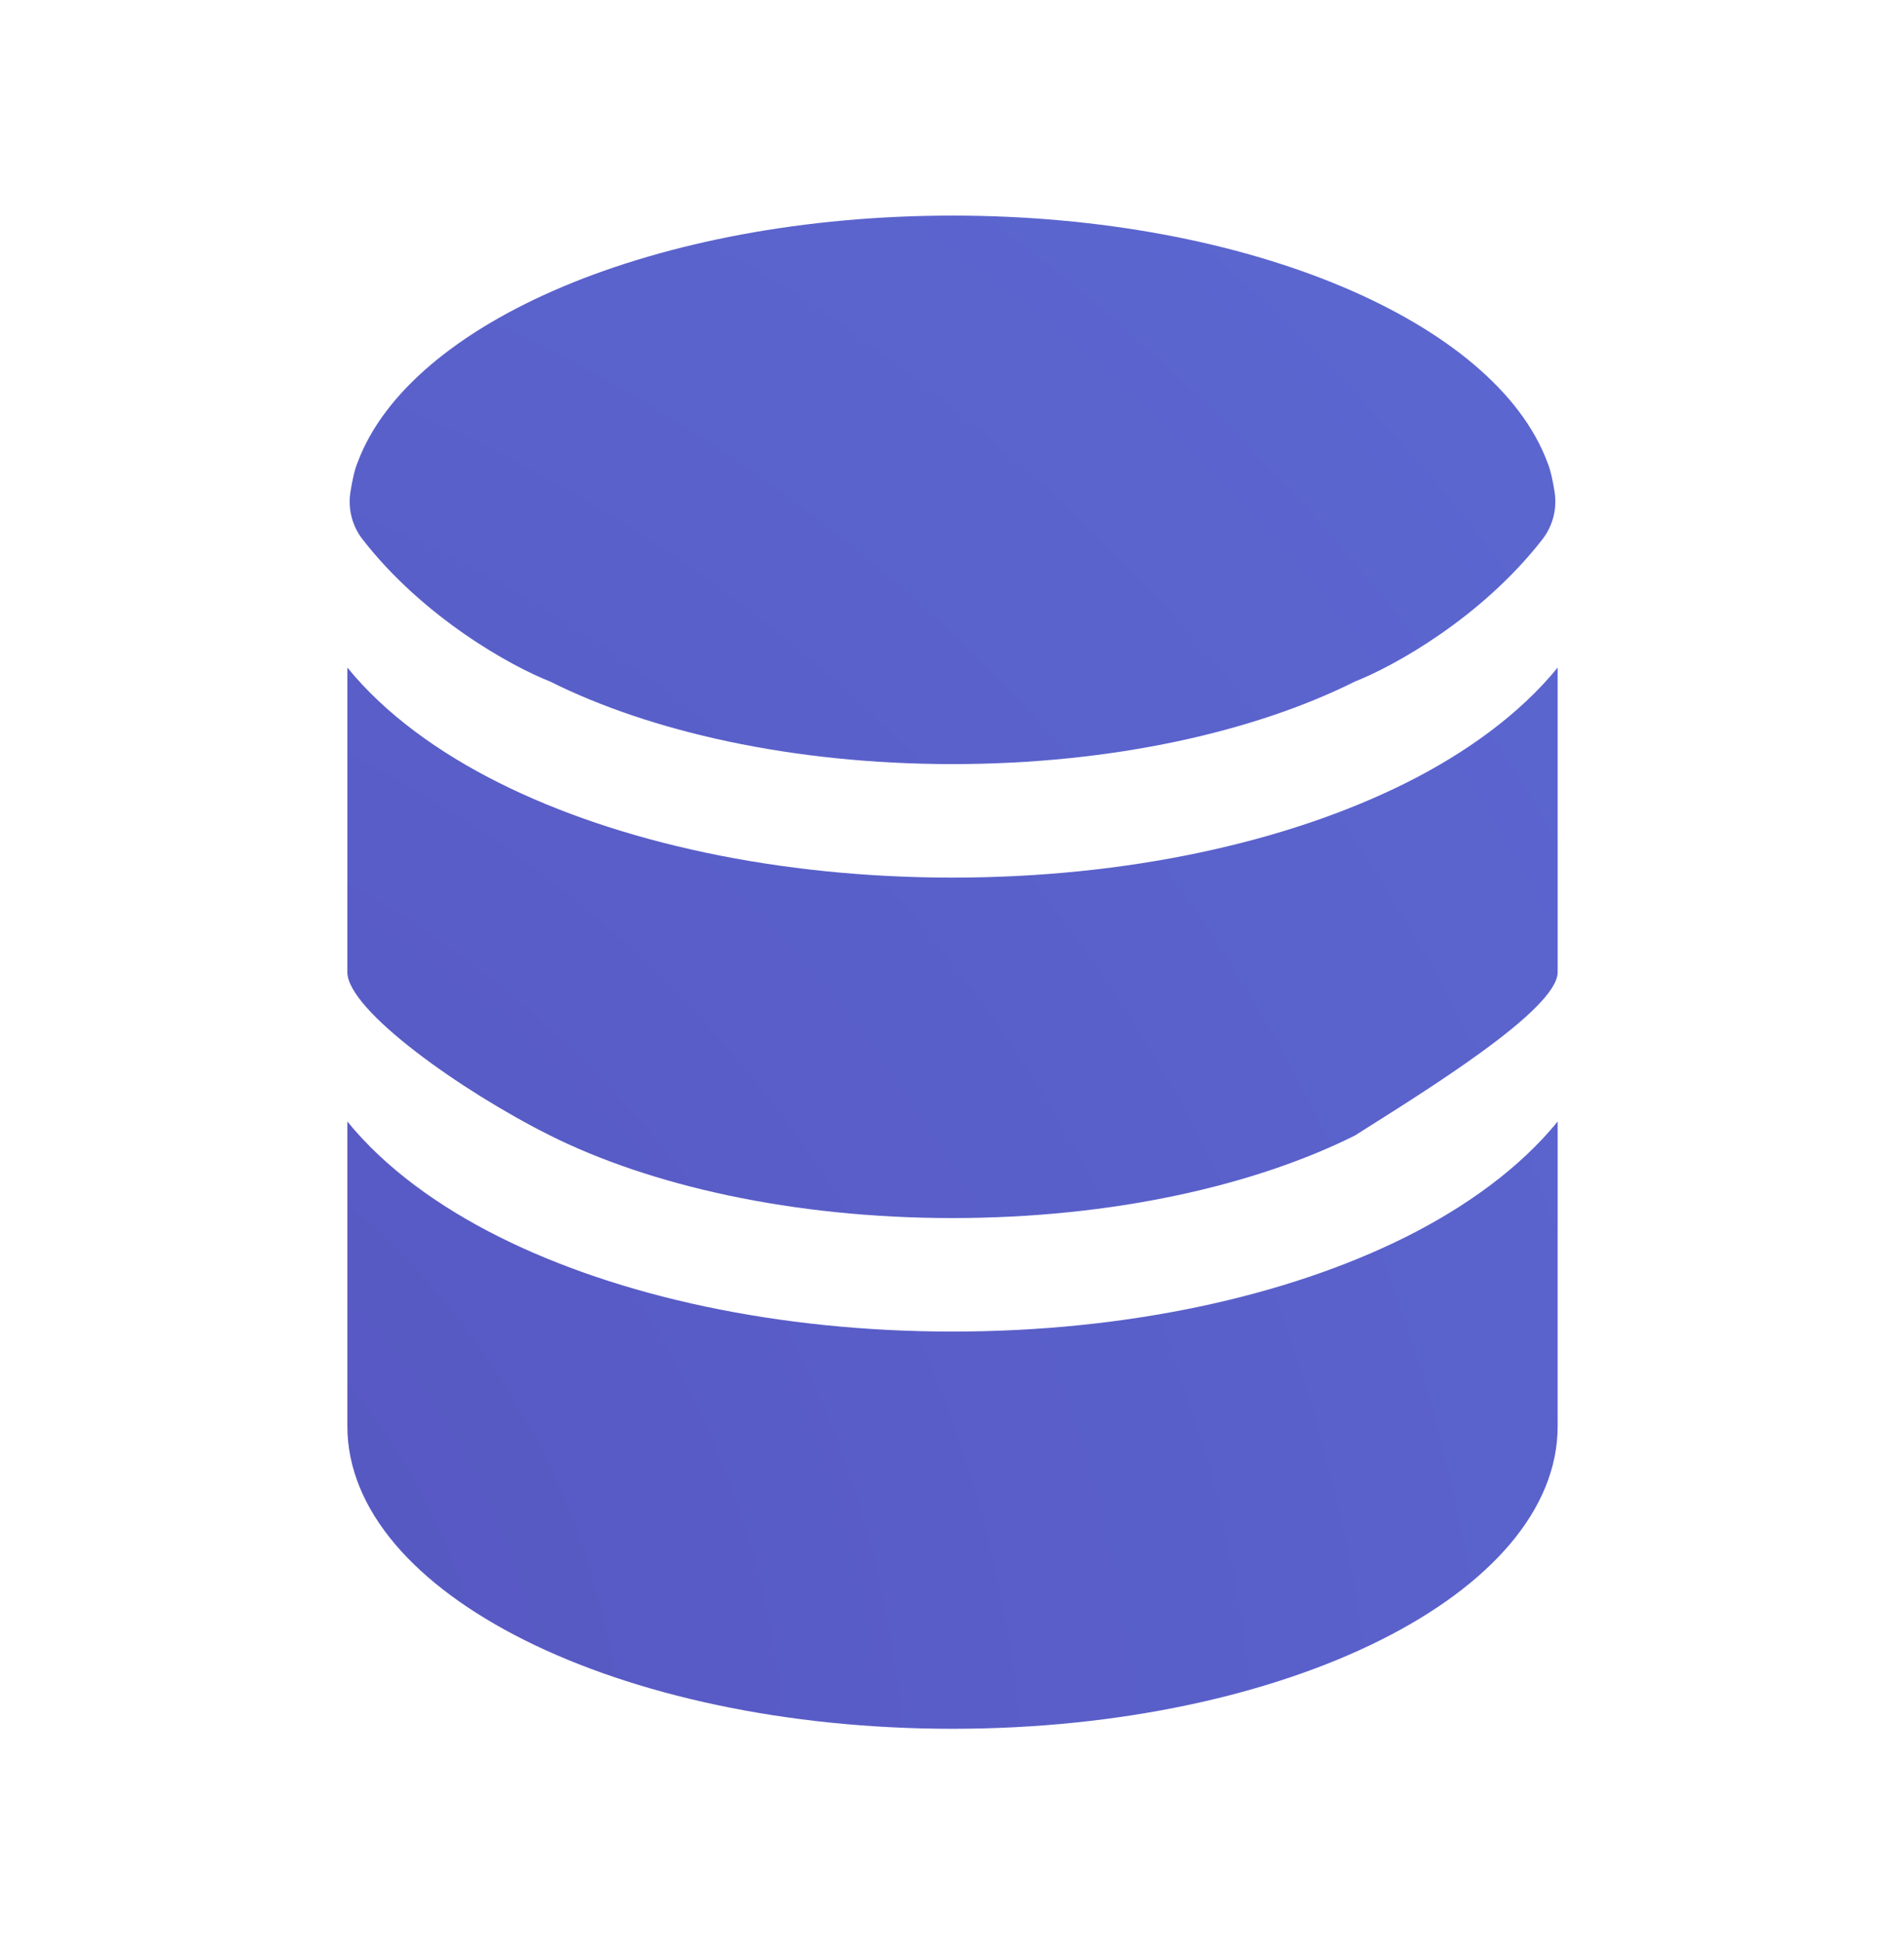<svg width="48" height="49" viewBox="0 0 48 49" fill="none" xmlns="http://www.w3.org/2000/svg">
<path d="M39.269 35.946C39.269 40.16 32.438 43.574 24.013 43.574C15.588 43.574 8.757 40.16 8.757 35.946V28.268C9.714 29.445 11.074 30.421 12.586 31.176C15.584 32.675 19.627 33.562 24.013 33.562C28.399 33.562 32.442 32.675 35.44 31.178C36.952 30.421 38.312 29.443 39.269 28.268V35.946Z" fill="url(#paint0_angular_4715_17893)"/>
<path d="M24.013 22.12C28.399 22.12 32.442 21.233 35.44 19.736C36.952 18.979 38.312 18.001 39.269 16.826V24.504C39.269 25.457 35.863 27.538 34.16 28.619C31.637 29.88 28.052 30.701 24.013 30.701C19.974 30.701 16.389 29.881 13.866 28.619C11.617 27.494 8.757 25.457 8.757 24.504V16.826C9.714 18.003 11.074 18.979 12.586 19.734C15.584 21.233 19.627 22.12 24.013 22.12Z" fill="url(#paint1_angular_4715_17893)"/>
<path d="M34.16 17.177C31.637 18.438 28.052 19.259 24.013 19.259C19.974 19.259 16.389 18.439 13.866 17.177C12.884 16.792 10.675 15.569 9.14 13.594C9.011 13.428 8.917 13.237 8.864 13.033C8.812 12.83 8.801 12.617 8.833 12.409C8.877 12.127 8.938 11.835 9.016 11.654C10.336 8.115 16.549 5.434 24.013 5.434C31.477 5.434 37.69 8.115 39.01 11.654C39.088 11.835 39.149 12.127 39.193 12.409C39.224 12.617 39.214 12.83 39.16 13.034C39.107 13.237 39.013 13.428 38.884 13.594C37.35 15.569 35.142 16.792 34.16 17.177Z" fill="url(#paint2_angular_4715_17893)"/>
<defs>
<radialGradient id="paint0_angular_4715_17893" cx="0" cy="0" r="1" gradientUnits="userSpaceOnUse" gradientTransform="translate(-1.837 43.574) rotate(-42.856) scale(56.075 60.263)">
<stop stop-color="#5654BF"/>
<stop offset="1" stop-color="#5C68D1"/>
</radialGradient>
<radialGradient id="paint1_angular_4715_17893" cx="0" cy="0" r="1" gradientUnits="userSpaceOnUse" gradientTransform="translate(-1.837 43.574) rotate(-42.856) scale(56.075 60.263)">
<stop stop-color="#5654BF"/>
<stop offset="1" stop-color="#5C68D1"/>
</radialGradient>
<radialGradient id="paint2_angular_4715_17893" cx="0" cy="0" r="1" gradientUnits="userSpaceOnUse" gradientTransform="translate(-1.837 43.574) rotate(-42.856) scale(56.075 60.263)">
<stop stop-color="#5654BF"/>
<stop offset="1" stop-color="#5C68D1"/>
</radialGradient>
</defs>
</svg>
